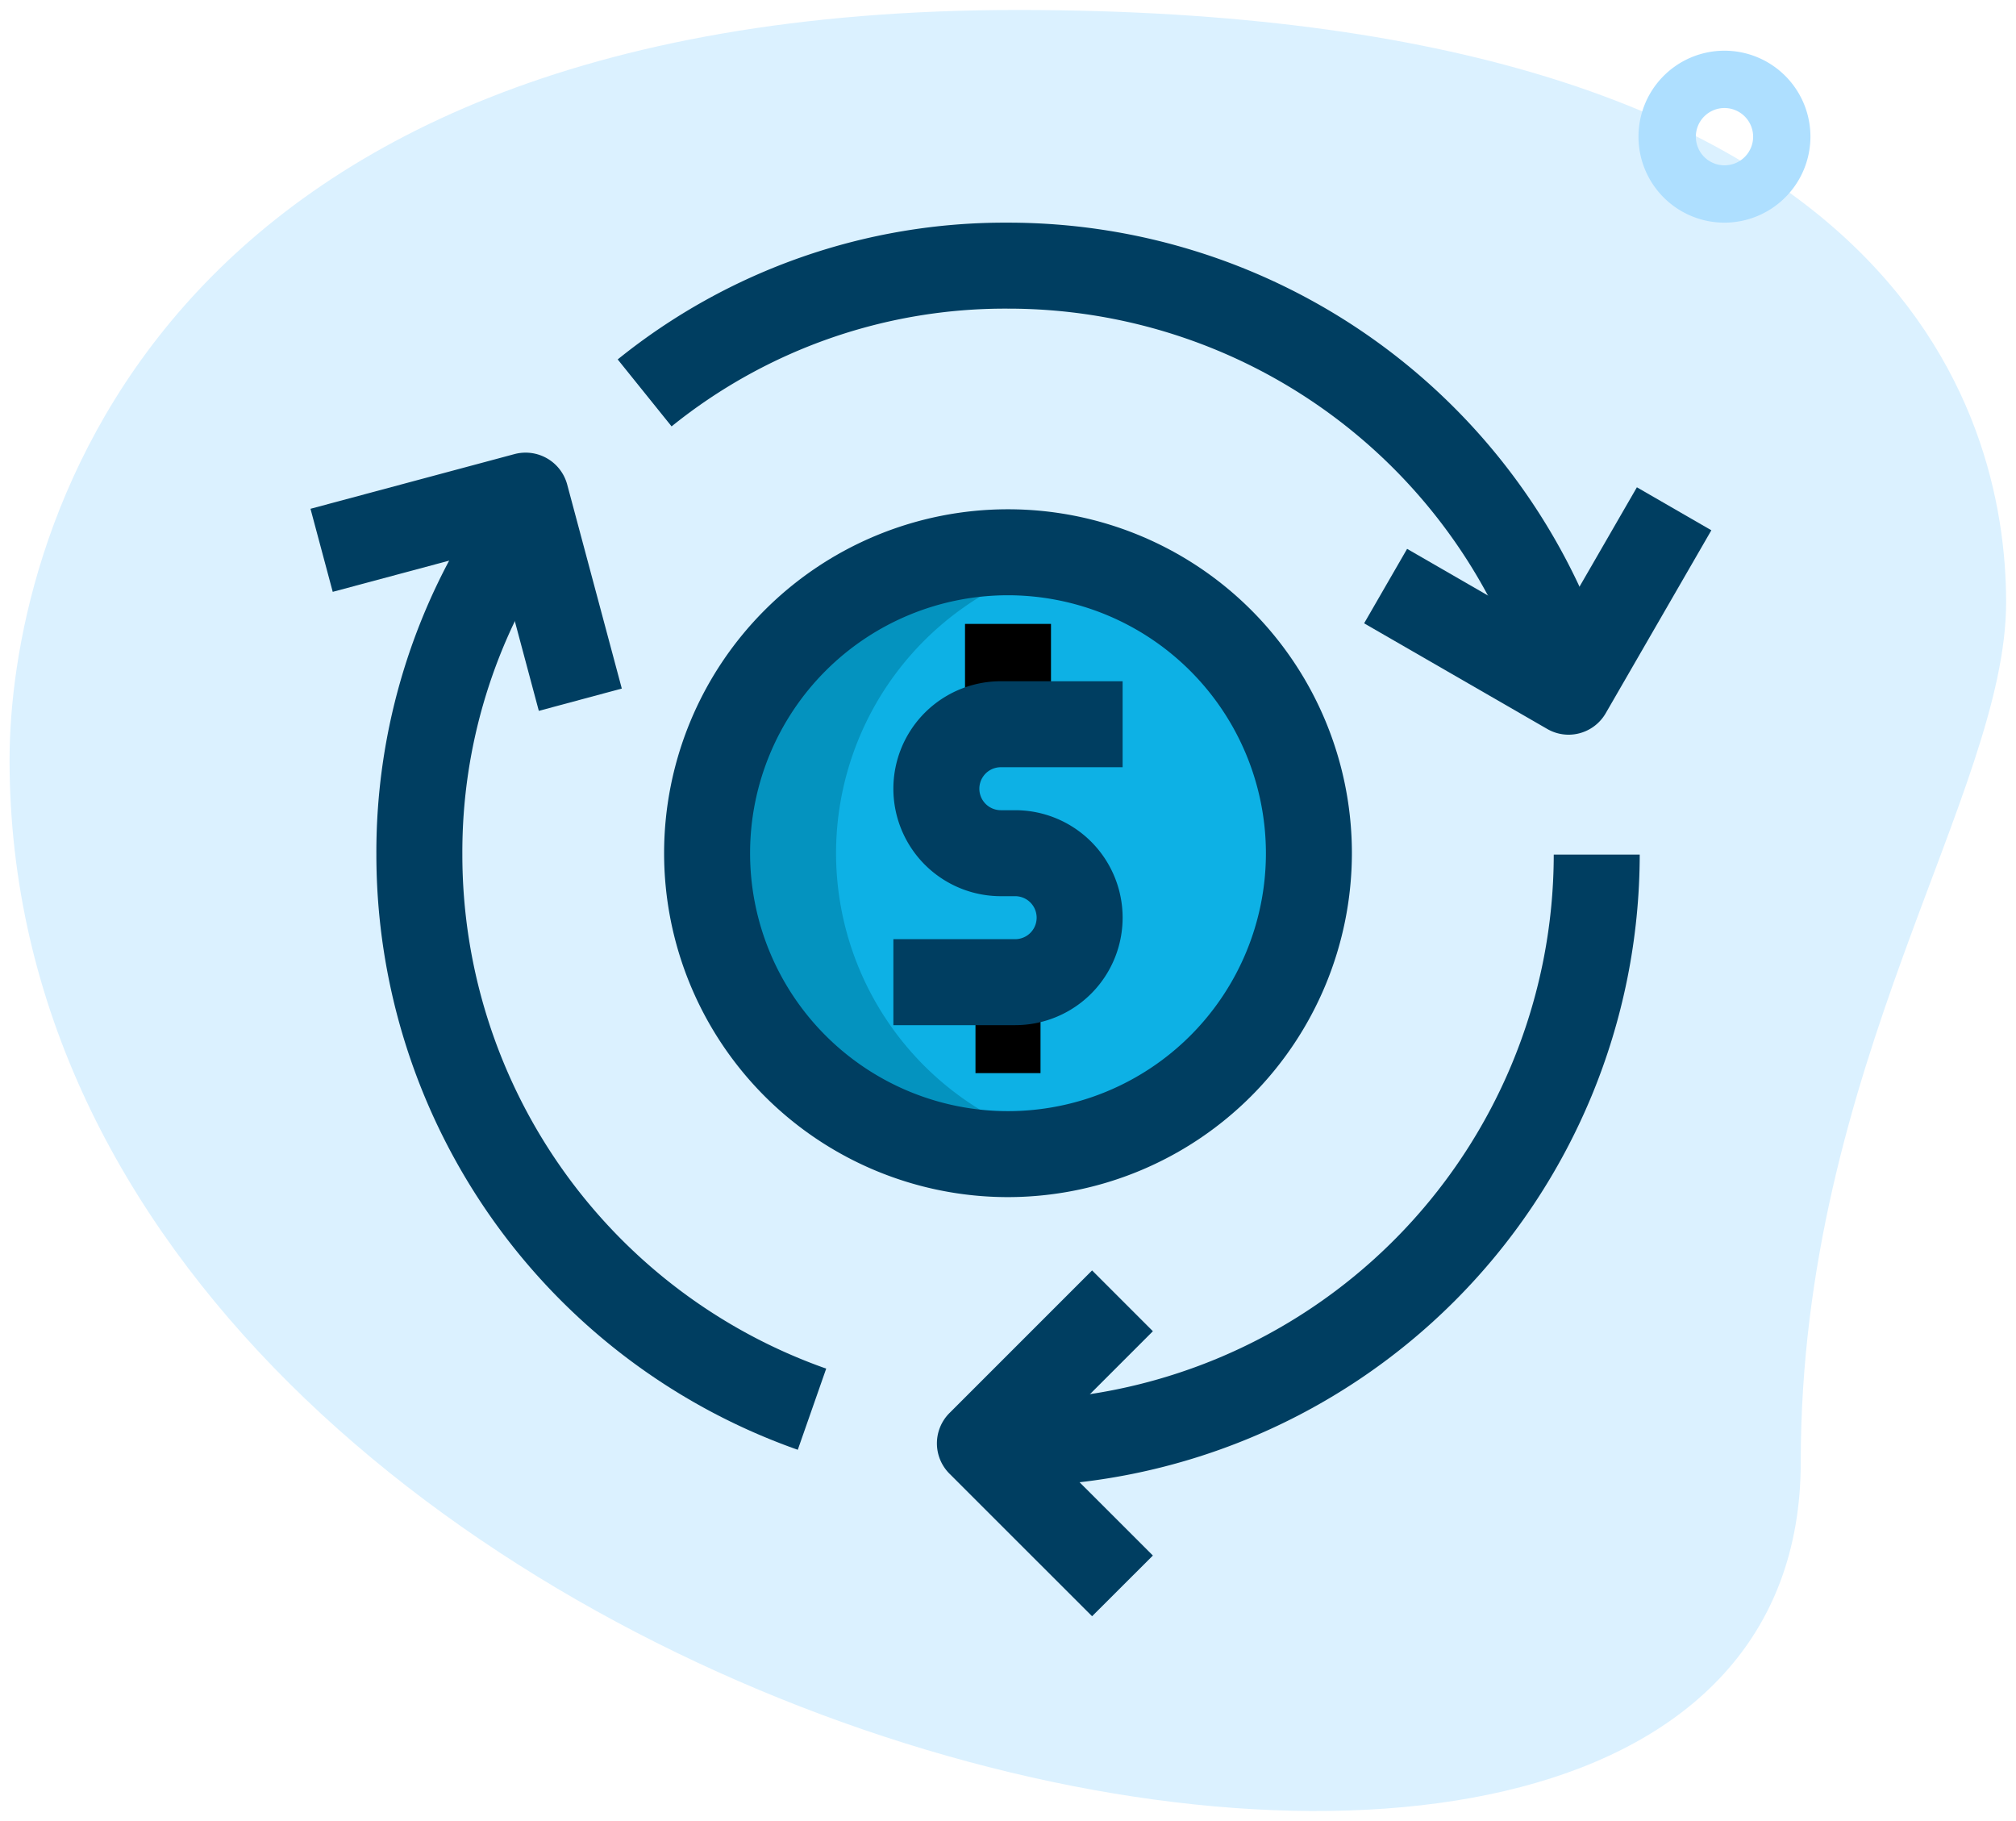 <svg xmlns="http://www.w3.org/2000/svg" xmlns:xlink="http://www.w3.org/1999/xlink" width="62" height="56" viewBox="0 0 62 56">
  <defs>
    <clipPath id="clip-path">
      <rect id="Rectangle_13724" data-name="Rectangle 13724" width="62" height="56" transform="translate(-0.263 -0.237)" fill="none"/>
    </clipPath>
  </defs>
  <g id="Group_19903" data-name="Group 19903" transform="translate(0.263 0.237)">
    <g id="Group_19904" data-name="Group 19904">
      <g id="Group_19903-2" data-name="Group 19903" clip-path="url(#clip-path)">
        <path id="Path_10272" data-name="Path 10272" d="M55.3,45.081c0-12.193,6.316-20.565,6.316-26.441S58.242.426,31.214.426s-31,16.6-31,23.062C.219,53.748,55.3,66.674,55.3,45.081" transform="translate(-0.183 -0.356)" fill="#dbf1ff"/>
      </g>
    </g>
    <g id="Group_19906" data-name="Group 19906">
      <g id="Group_19905" data-name="Group 19905" clip-path="url(#clip-path)">
        <path id="Path_10273" data-name="Path 10273" d="M305.976,13.288a2.644,2.644,0,1,1,2.644-2.644,2.648,2.648,0,0,1-2.644,2.644m0-3.525a.881.881,0,1,0,.882.881.883.883,0,0,0-.882-.881" transform="translate(-253.205 -6.678)" fill="#aedfff"/>
        <path id="Path_10274" data-name="Path 10274" d="M148.508,110.586a9.254,9.254,0,1,1-9.254-9.254,9.254,9.254,0,0,1,9.254,9.254" transform="translate(-108.517 -84.586)" fill="#0db1e5"/>
        <path id="Path_10275" data-name="Path 10275" d="M133.966,110.586a9.25,9.25,0,0,1,7.271-9.03,9.255,9.255,0,1,0,0,18.059,9.247,9.247,0,0,1-7.271-9.029" transform="translate(-108.517 -84.586)" fill="#0493bf"/>
        <path id="Path_10276" data-name="Path 10276" d="M132.576,114.485a10.576,10.576,0,1,1,10.576-10.576,10.587,10.587,0,0,1-10.576,10.576m0-18.508a7.932,7.932,0,1,0,7.932,7.932,7.942,7.942,0,0,0-7.932-7.932" transform="translate(-101.839 -77.909)" fill="#003e61"/>
        <rect id="Rectangle_13725" data-name="Rectangle 13725" width="2" height="4" transform="translate(29.737 28.763)"/>
        <rect id="Rectangle_13726" data-name="Rectangle 13726" width="2.644" height="3.966" transform="translate(29.415 18.949)"/>
        <path id="Path_10277" data-name="Path 10277" d="M168.413,135.908h-3.745v-2.644h3.745a.661.661,0,0,0,0-1.322h-.44a3.305,3.305,0,1,1,0-6.61h3.745v2.644h-3.745a.661.661,0,0,0,0,1.322h.44a3.305,3.305,0,1,1,0,6.61" transform="translate(-137.456 -104.62)" fill="#003e61"/>
        <path id="Path_10278" data-name="Path 10278" d="M186,177v-2.644a16.8,16.8,0,0,0,16.784-16.785h2.644A19.45,19.45,0,0,1,186,177" transform="translate(-155.263 -131.528)" fill="#003e61"/>
        <path id="Path_10279" data-name="Path 10279" d="M141.179,53.865a16.747,16.747,0,0,0-15.815-11.221,16.331,16.331,0,0,0-10.347,3.621l-1.657-2.059a18.946,18.946,0,0,1,12-4.206,19.389,19.389,0,0,1,18.313,13Z" transform="translate(-94.626 -33.39)" fill="#003e61"/>
        <path id="Path_10280" data-name="Path 10280" d="M81.413,120.964a19.411,19.411,0,0,1-12.96-18.311,19.069,19.069,0,0,1,3.353-10.867l2.177,1.5a16.421,16.421,0,0,0-2.886,9.365,16.761,16.761,0,0,0,11.19,15.817Z" transform="translate(-57.141 -76.618)" fill="#003e61"/>
        <path id="Path_10281" data-name="Path 10281" d="M177.545,245.6l-4.384-4.382a1.319,1.319,0,0,1,0-1.869l4.384-4.384,1.87,1.87-3.45,3.45,3.45,3.448Z" transform="translate(-144.222 -196.135)" fill="#003e61"/>
        <path id="Path_10282" data-name="Path 10282" d="M63.227,90.752l-1.338-5-5,1.34-.684-2.554,6.274-1.682a1.325,1.325,0,0,1,1.62.934l1.68,6.276Z" transform="translate(-46.919 -69.129)" fill="#003e61"/>
        <path id="Path_10283" data-name="Path 10283" d="M258.59,96.854a1.31,1.31,0,0,1-.661-.178L252.3,93.429l1.322-2.29,4.481,2.586,2.586-4.479,2.29,1.322-3.247,5.623a1.321,1.321,0,0,1-1.146.663" transform="translate(-210.611 -74.498)" fill="#003e61"/>
      </g>
    </g>
  </g>
</svg>
